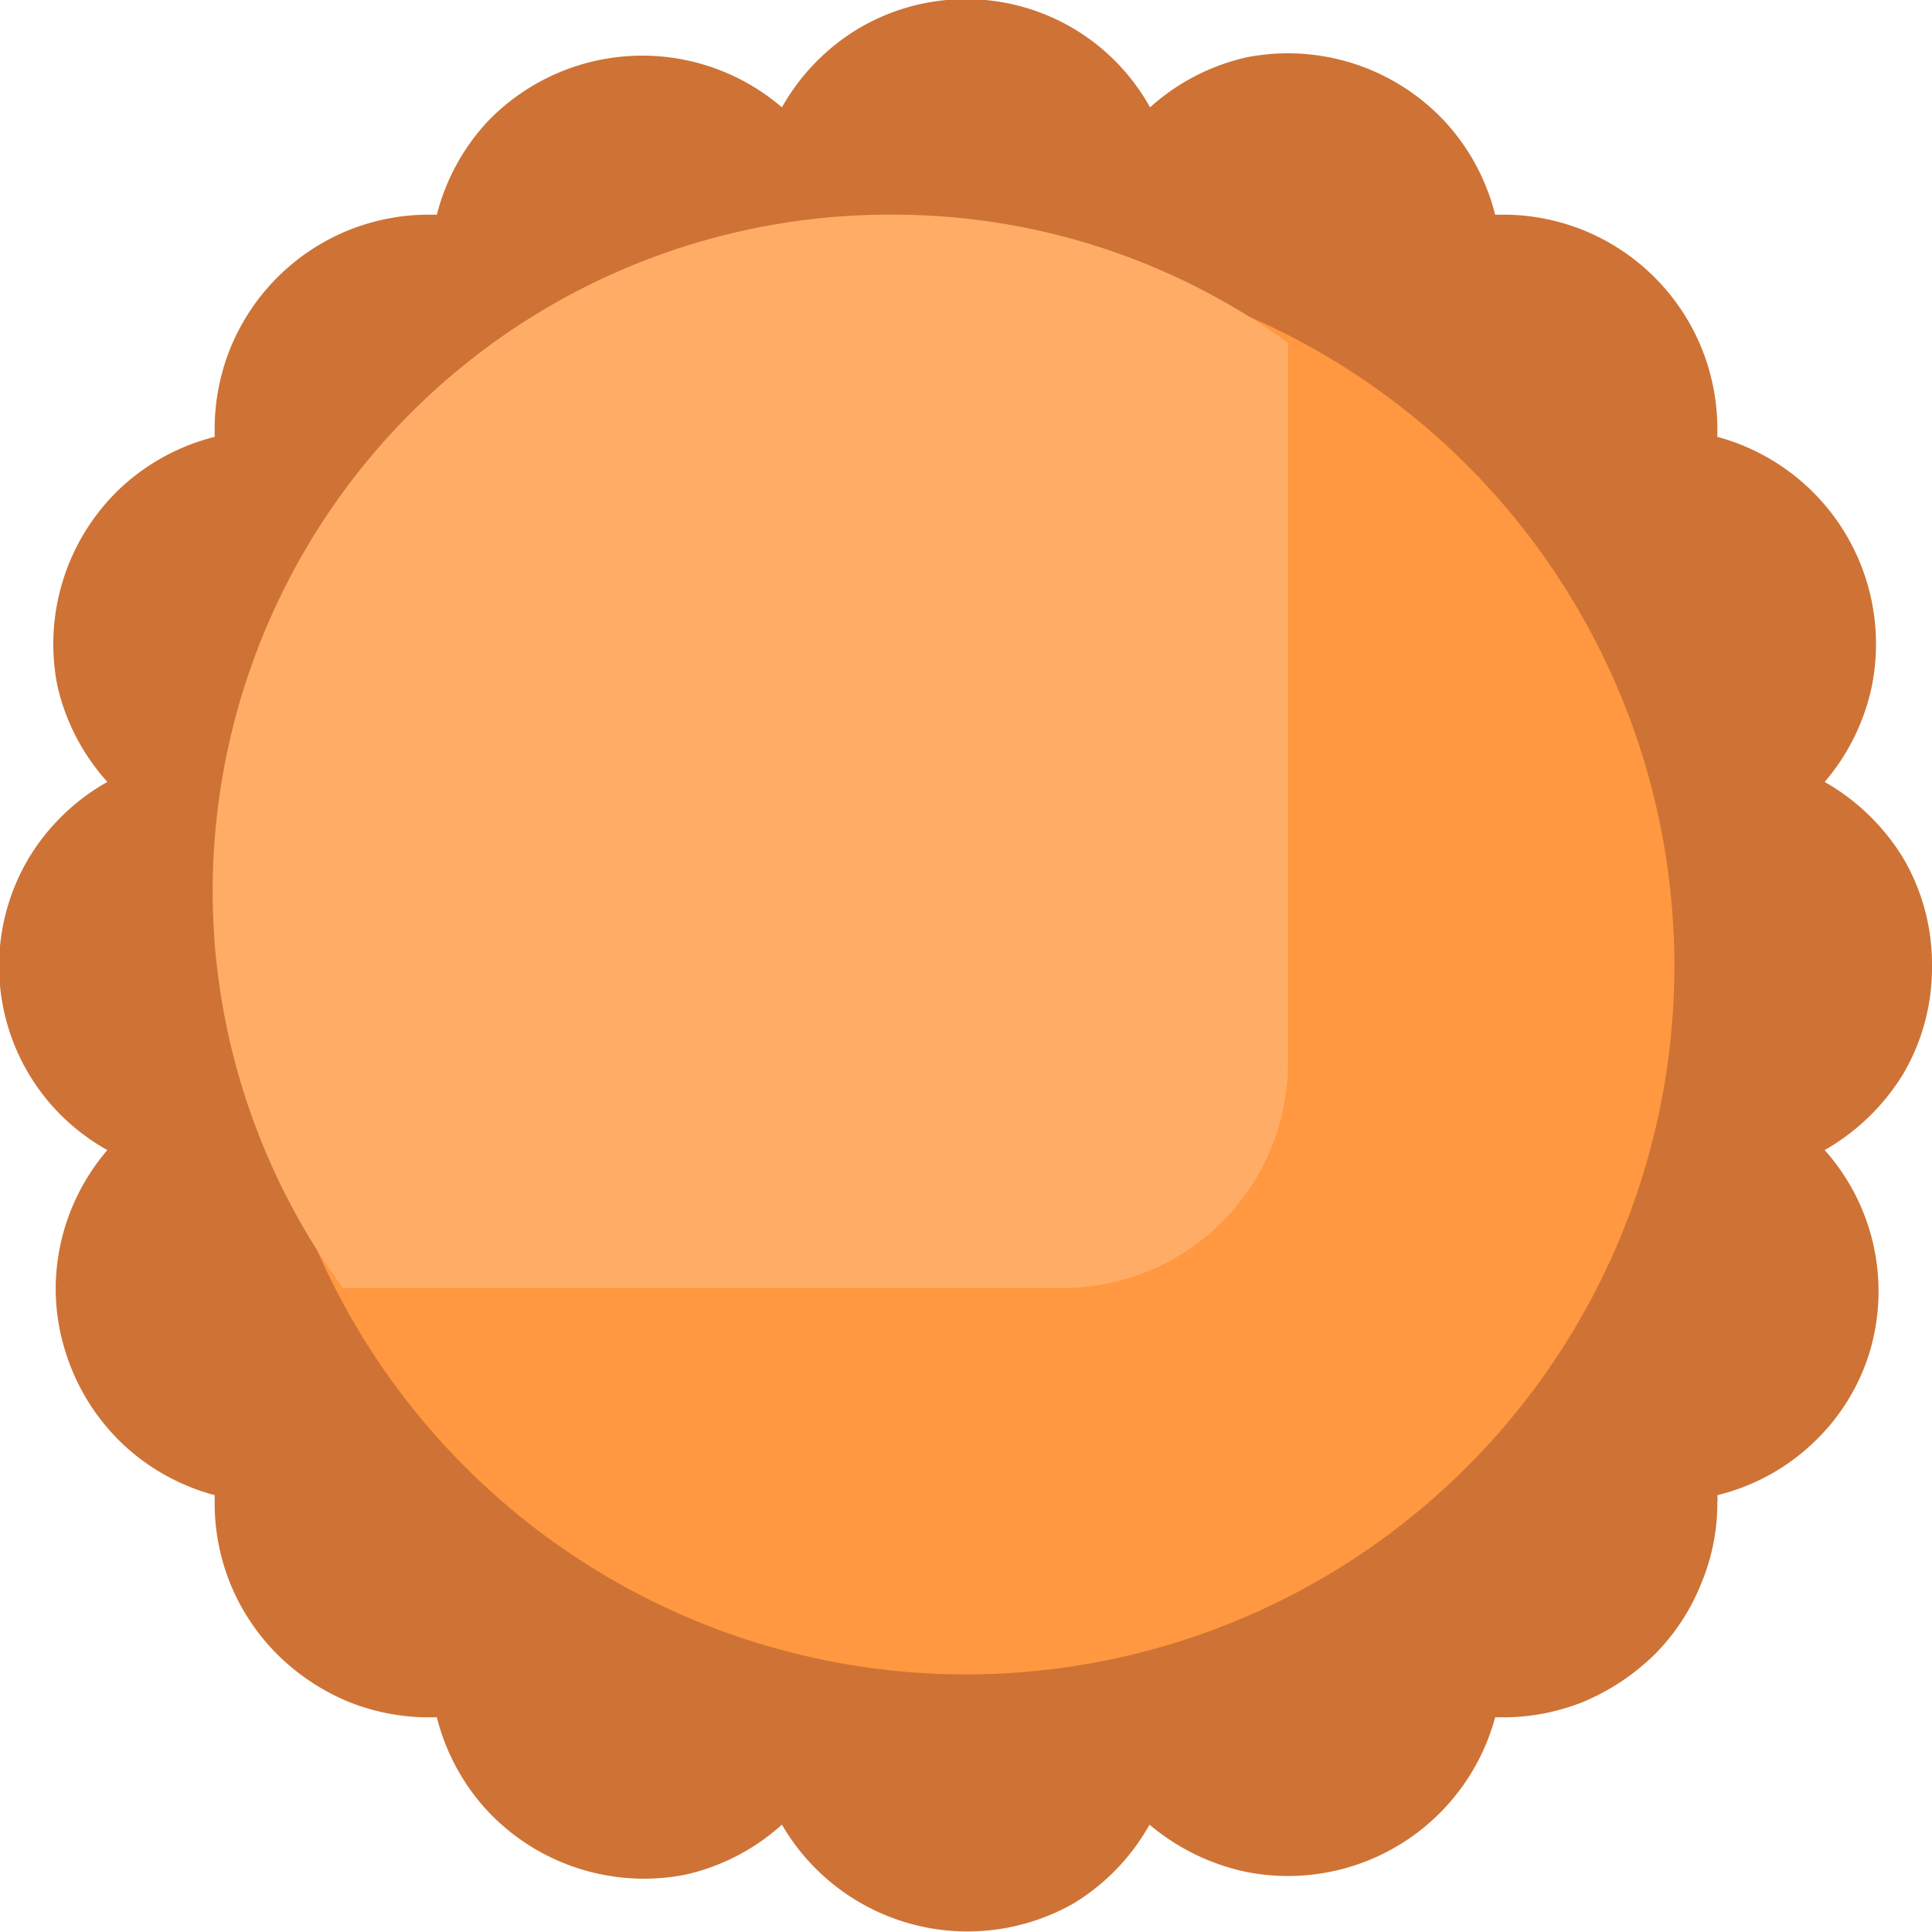 <svg id="Layer_1" data-name="Layer 1" xmlns="http://www.w3.org/2000/svg" viewBox="0 0 36 36"><defs><style>.cls-1{fill:#ce7335;}.cls-2{fill:#ff9840;}.cls-3{fill:#ffad66;}</style></defs><path class="cls-1" d="M36,18a3.91,3.91,0,0,0-.53-2A4.08,4.08,0,0,0,34,14.57a4,4,0,0,0,.88-1.79,4,4,0,0,0-1.18-3.69A4,4,0,0,0,32,8.14c0-.05,0-.09,0-.14a4,4,0,0,0-.3-1.53A4,4,0,0,0,29.53,4.3,4,4,0,0,0,28,4h-.14a4,4,0,0,0-.95-1.75,4,4,0,0,0-3.69-1.18A4,4,0,0,0,21.43,2,3.93,3.93,0,0,0,20,.53,3.93,3.93,0,0,0,16,.53,4,4,0,0,0,14.57,2a4,4,0,0,0-1.79-.88A4,4,0,0,0,9.09,2.26,4,4,0,0,0,8.14,4H8a4,4,0,0,0-1.53.3A4,4,0,0,0,4.3,6.47,4,4,0,0,0,4,8c0,.05,0,.09,0,.14a4,4,0,0,0-1.75.95,4,4,0,0,0-1.18,3.69A4,4,0,0,0,2,14.57,4,4,0,0,0,.53,16,3.93,3.93,0,0,0,.53,20,3.93,3.93,0,0,0,2,21.43a4,4,0,0,0-.88,1.79,3.89,3.89,0,0,0,.11,2,4,4,0,0,0,1.06,1.69A4,4,0,0,0,4,27.86C4,27.91,4,28,4,28a4,4,0,0,0,.3,1.53,4,4,0,0,0,.87,1.3,4.12,4.12,0,0,0,1.3.87A4,4,0,0,0,8,32h.14a4,4,0,0,0,.95,1.75,4,4,0,0,0,3.69,1.18A4,4,0,0,0,14.57,34,4,4,0,0,0,20,35.47,4,4,0,0,0,21.42,34a4.1,4.1,0,0,0,1.8.88,4,4,0,0,0,3.69-1.18A4,4,0,0,0,27.86,32H28a4,4,0,0,0,1.53-.3,4.24,4.24,0,0,0,1.3-.87,3.93,3.93,0,0,0,.86-1.3A3.88,3.88,0,0,0,32,28a.68.68,0,0,0,0-.14,3.93,3.93,0,0,0,1.76-.95,3.88,3.88,0,0,0,1.07-1.69A3.95,3.95,0,0,0,34,21.43,4.08,4.08,0,0,0,35.47,20,3.91,3.91,0,0,0,36,18Z"/><path class="cls-2" d="M18,31.2A13.2,13.2,0,1,0,4.8,18,13.2,13.2,0,0,0,18,31.2Z"/><path class="cls-3" d="M16.63,4A12.61,12.61,0,0,0,4,17.57,12.55,12.55,0,0,0,6.39,24h13.4A4.2,4.2,0,0,0,24,19.79V6.39A12.5,12.5,0,0,0,16.63,4Z"/></svg>
